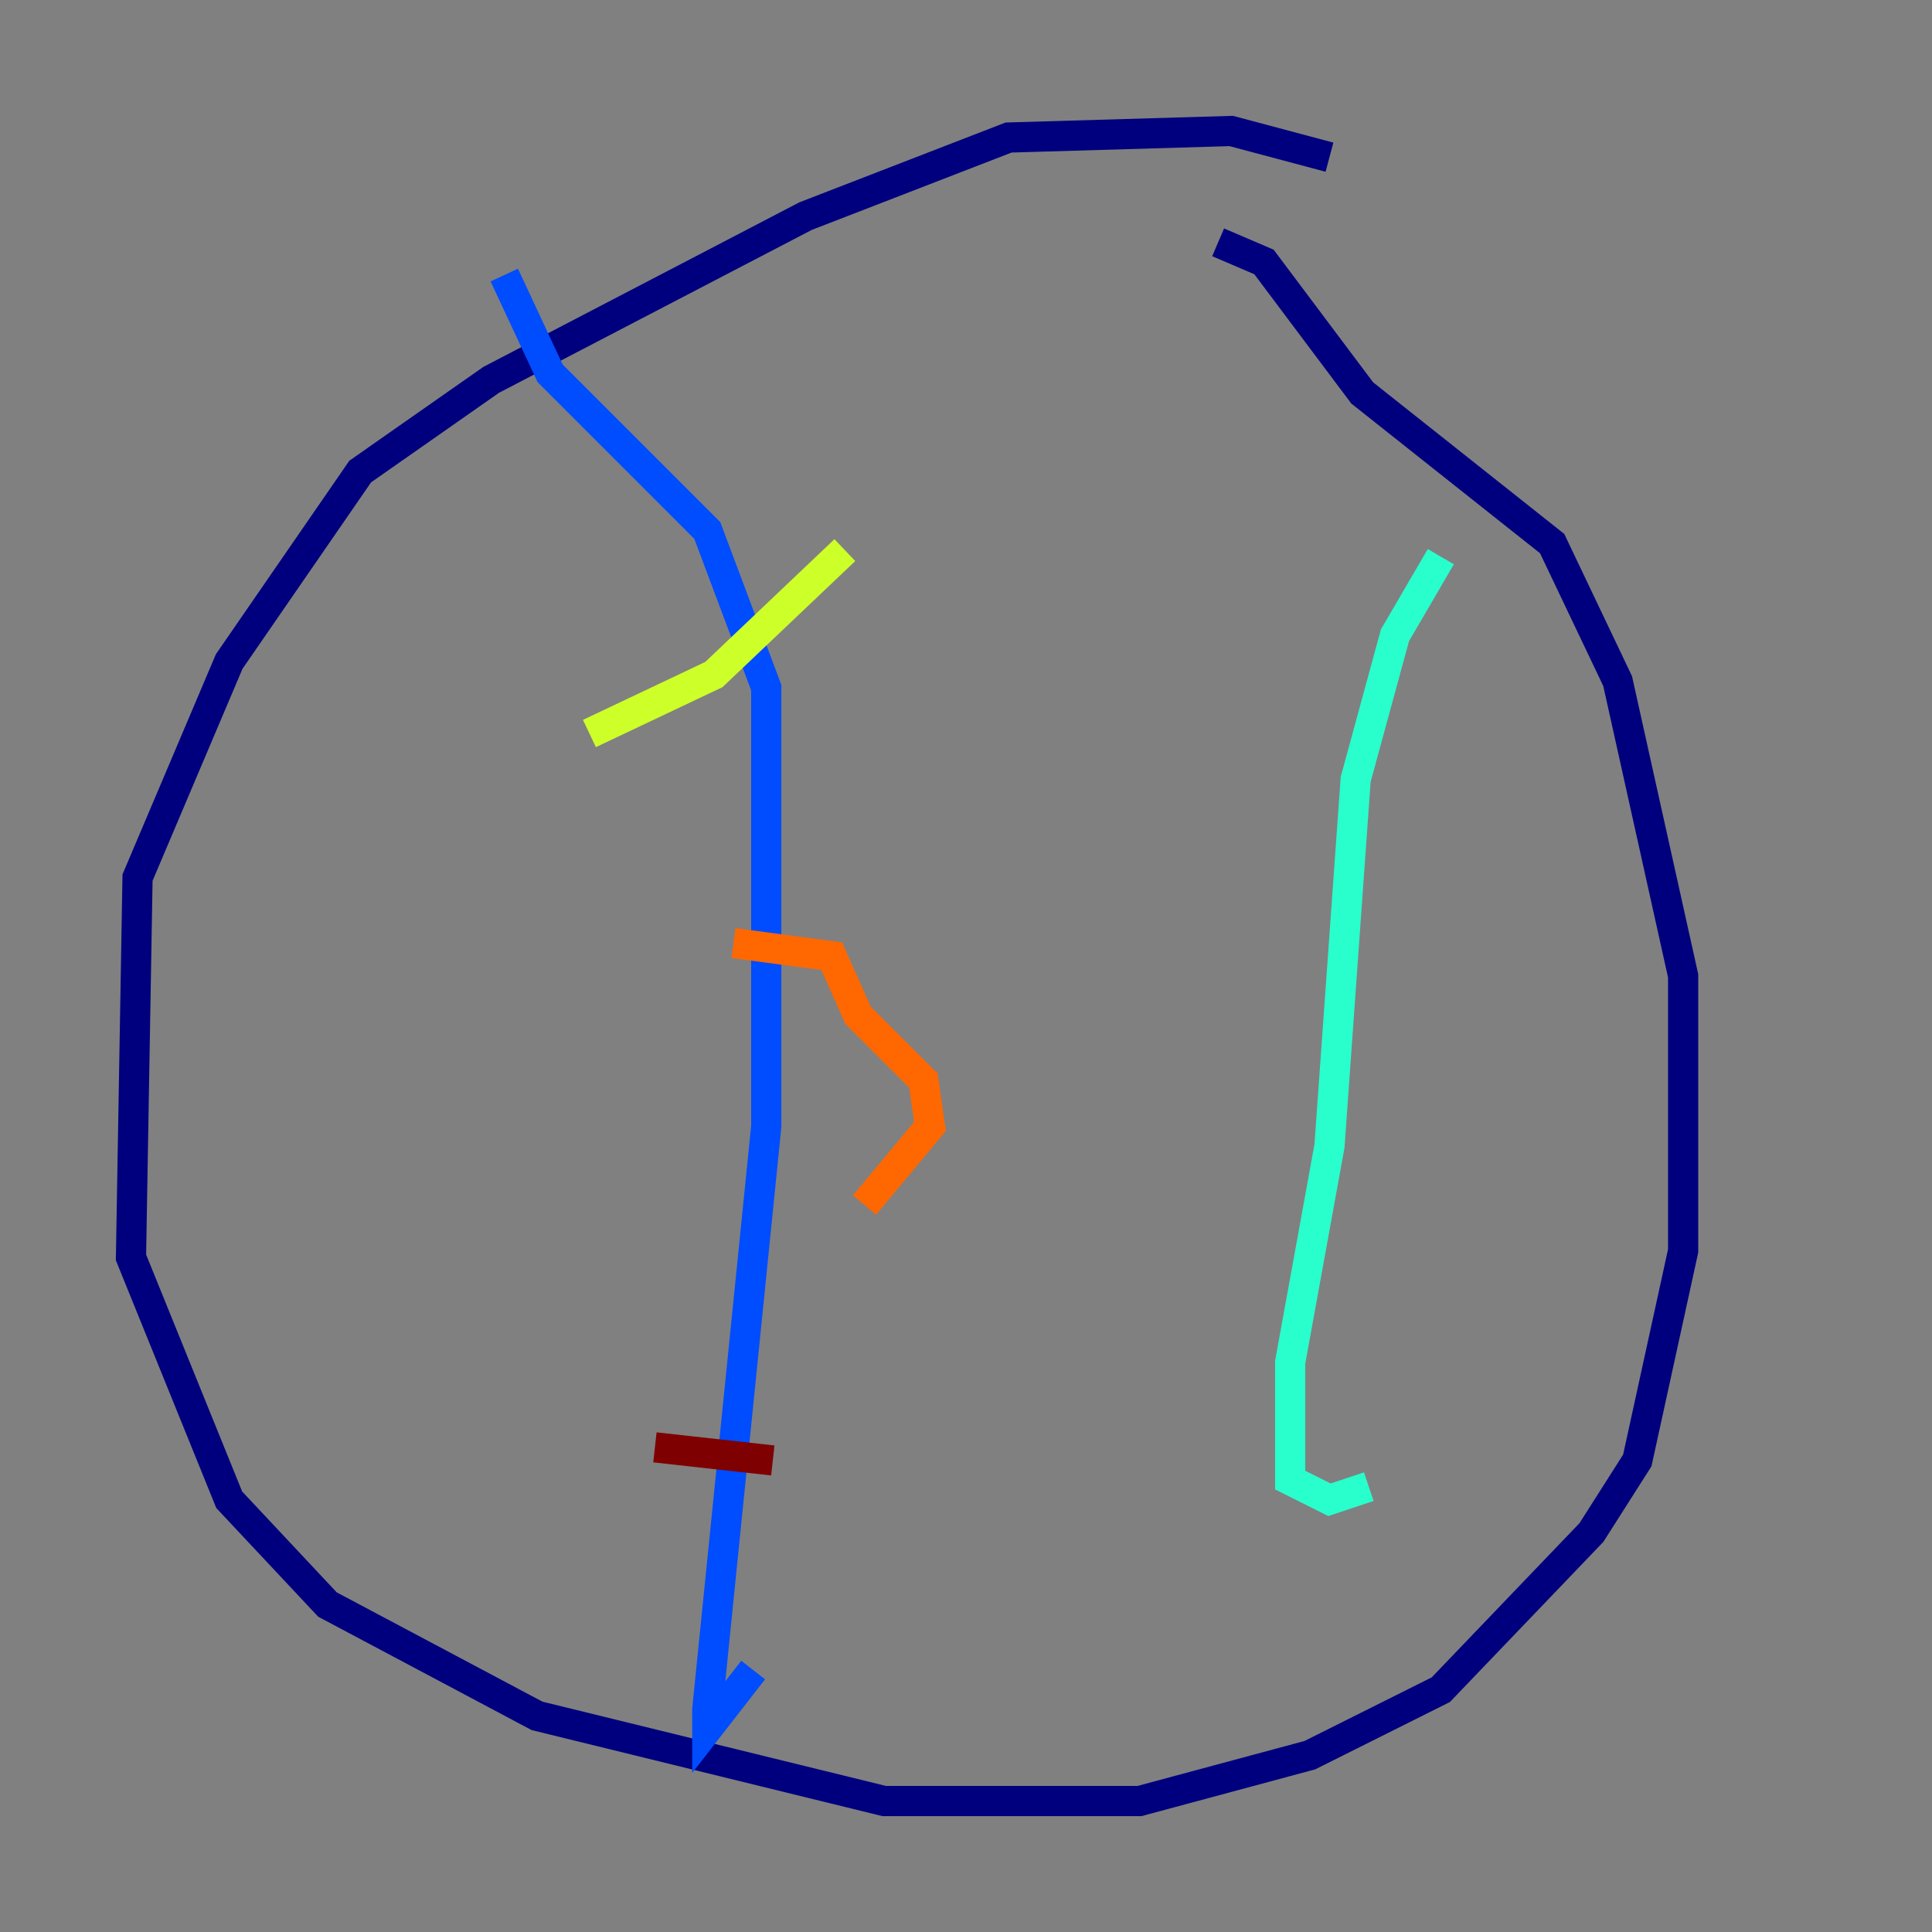 <?xml version="1.0" encoding="utf-8" ?>
<svg baseProfile="tiny" height="128" version="1.2" viewBox="0,0,128,128" width="128" xmlns="http://www.w3.org/2000/svg" xmlns:ev="http://www.w3.org/2001/xml-events" xmlns:xlink="http://www.w3.org/1999/xlink"><rect x="0" y="0" width="128" height="128" fill="#808080" stroke="none"/><defs /><polyline fill="none" points="88.081,10.414 81.573,8.678 66.82,9.112 53.37,14.319 32.542,25.166 23.864,31.241 15.186,43.824 9.112,58.142 8.678,83.308 15.186,99.363 21.695,106.305 35.58,113.681 58.576,119.322 75.498,119.322 86.78,116.285 95.458,111.946 105.437,101.532 108.475,96.759 111.512,82.875 111.512,64.651 107.173,45.125 102.834,36.014 90.251,26.034 83.742,17.356 80.705,16.054" stroke="#00007f" stroke-width="2" /><polyline fill="none" points="33.41,18.224 36.447,24.732 46.861,35.146 50.766,45.559 50.766,74.63 46.861,113.248 46.861,114.549 49.898,110.644" stroke="#004cff" stroke-width="2" /><polyline fill="none" points="95.458,36.881 92.42,42.088 89.817,51.634 88.081,75.932 85.478,90.251 85.478,98.061 88.081,99.363 90.685,98.495" stroke="#29ffcd" stroke-width="2" /><polyline fill="none" points="39.051,48.597 47.295,44.691 55.973,36.447" stroke="#cdff29" stroke-width="2" /><polyline fill="none" points="48.597,62.481 55.105,63.349 56.841,67.254 61.18,71.593 61.614,74.63 57.275,79.837" stroke="#ff6700" stroke-width="2" /><polyline fill="none" points="43.39,95.891 51.2,96.759" stroke="#7f0000" stroke-width="2" /></svg>